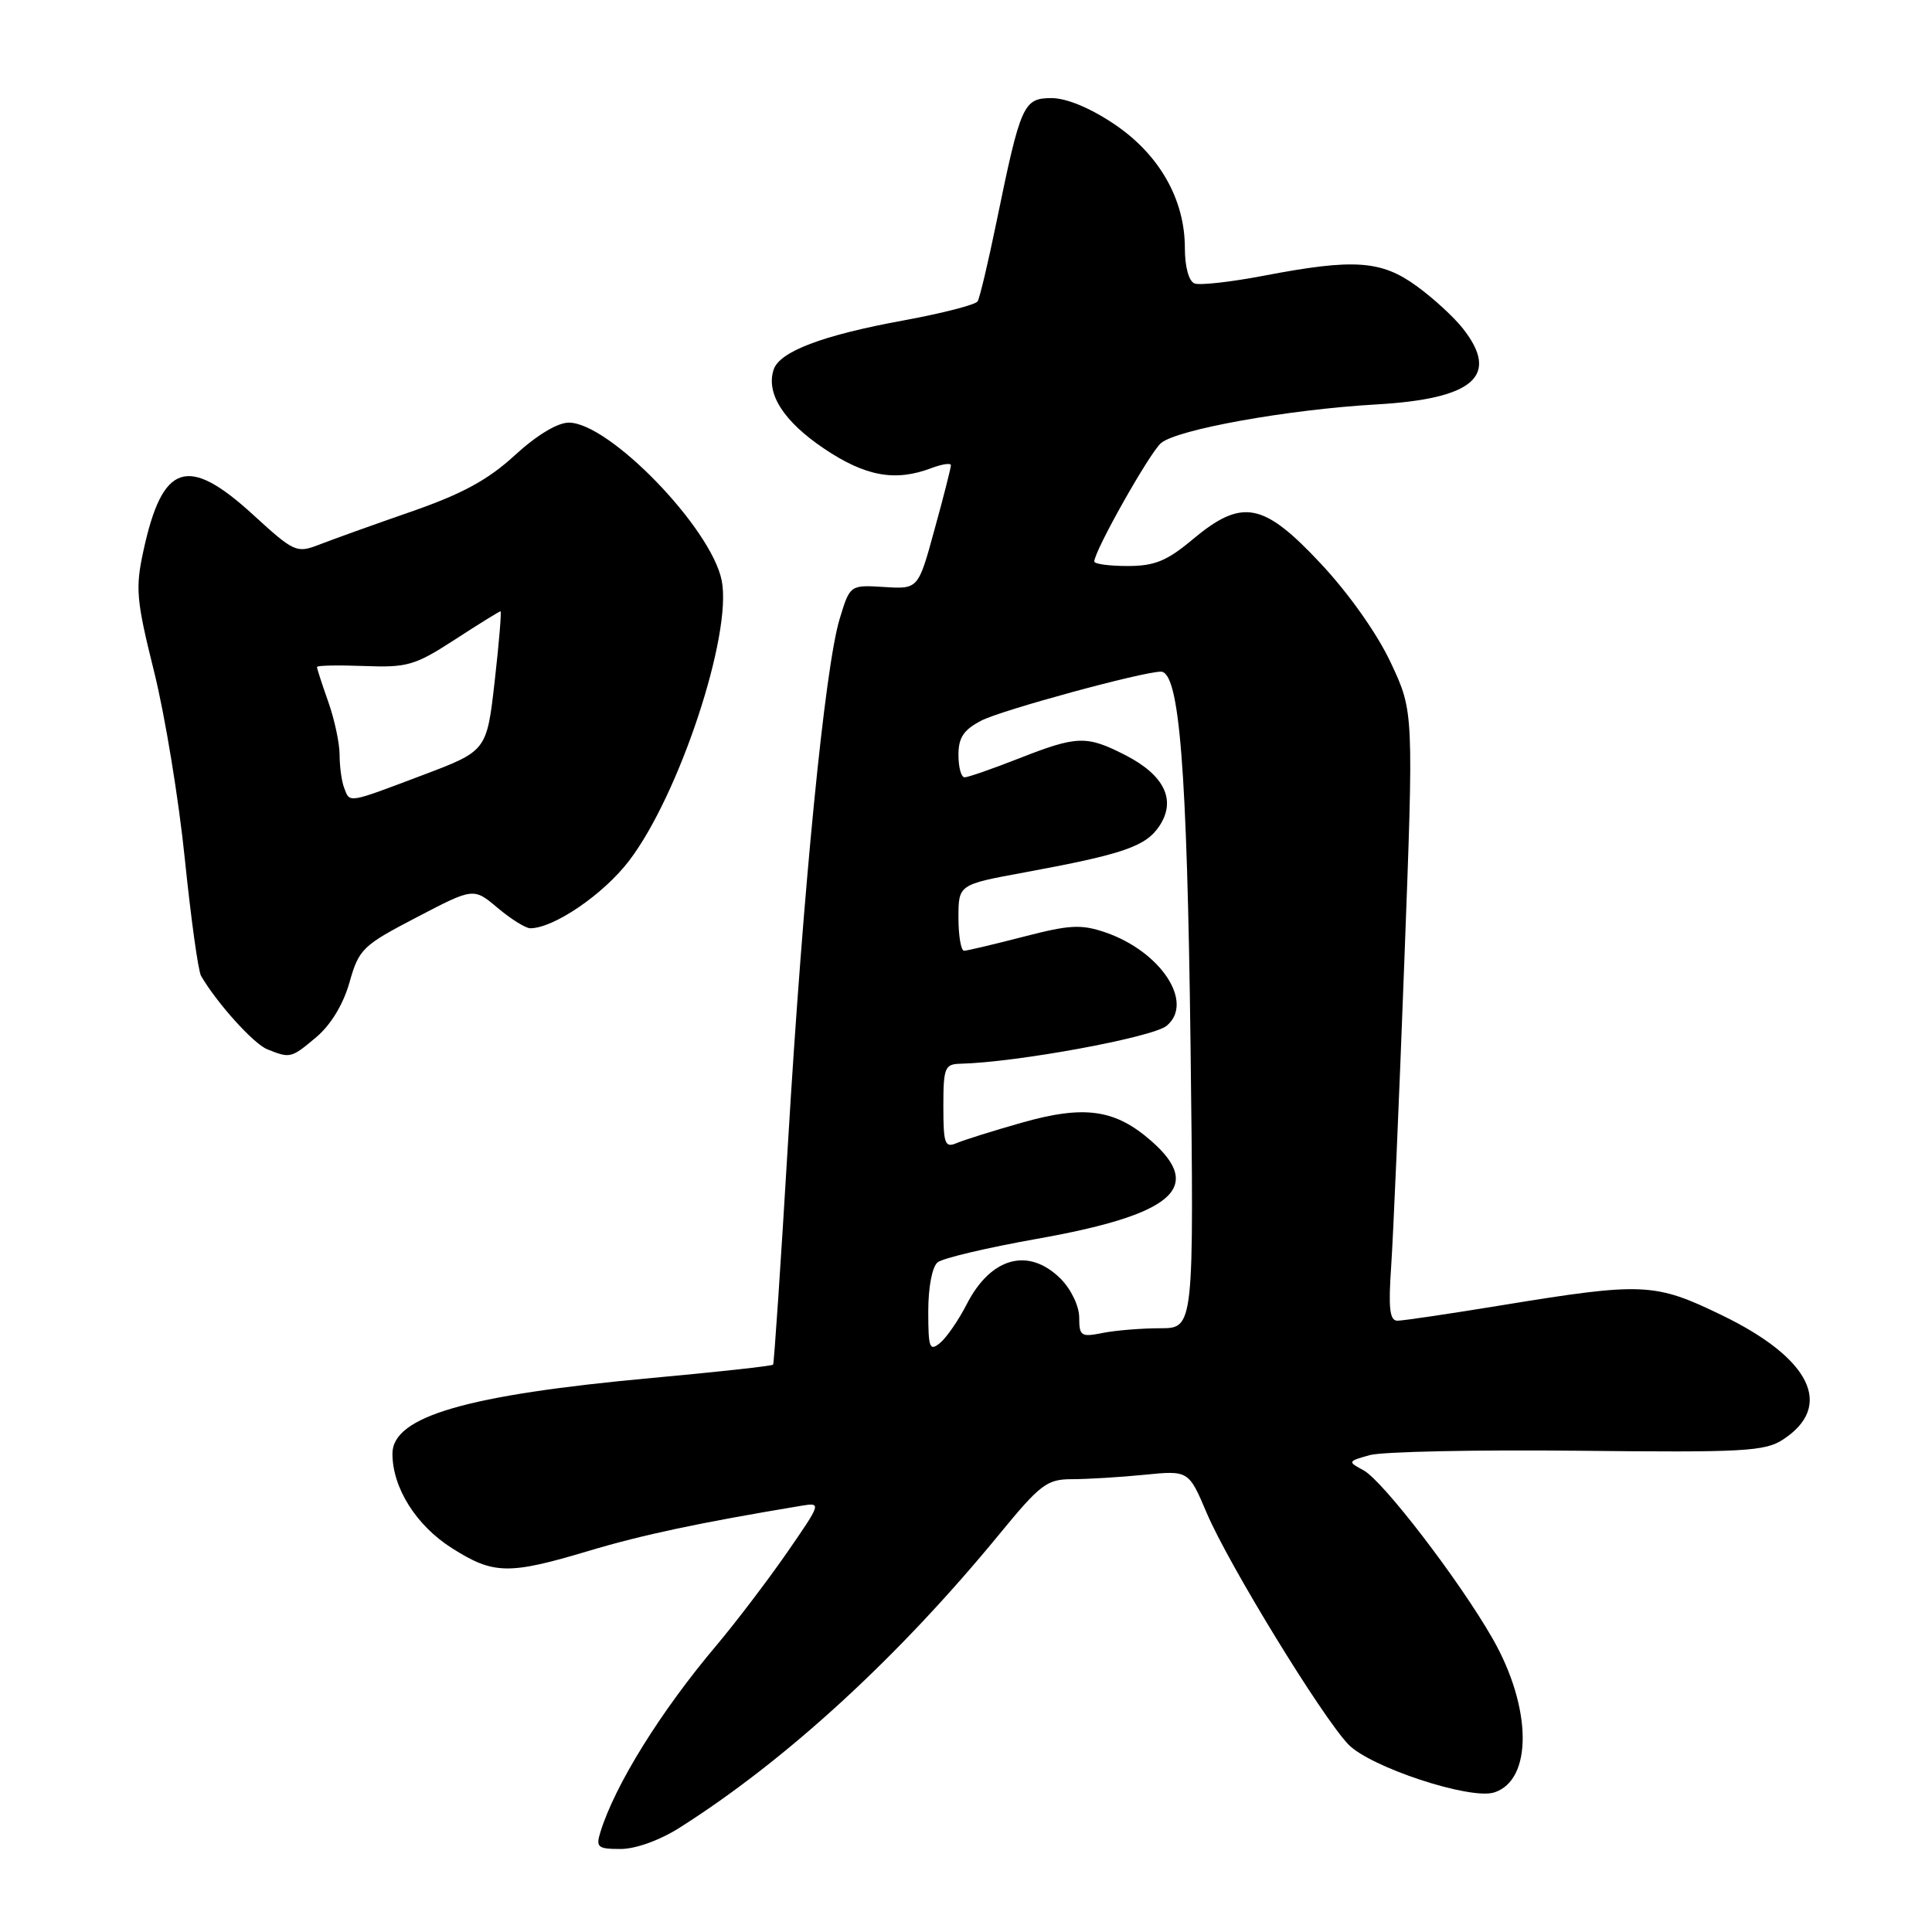 <?xml version="1.0" encoding="UTF-8" standalone="no"?>
<!DOCTYPE svg PUBLIC "-//W3C//DTD SVG 1.1//EN" "http://www.w3.org/Graphics/SVG/1.1/DTD/svg11.dtd" >
<svg xmlns="http://www.w3.org/2000/svg" xmlns:xlink="http://www.w3.org/1999/xlink" version="1.1" viewBox="0 0 256 256">
 <g >
 <path fill="currentColor"
d=" M 90.05 242.18 C 104.23 233.19 119.06 219.57 132.45 203.25 C 137.86 196.66 138.73 196.00 142.05 196.00 C 144.06 196.00 148.36 195.74 151.60 195.42 C 157.50 194.83 157.50 194.83 159.91 200.51 C 162.78 207.26 175.11 227.40 178.64 231.12 C 181.50 234.14 194.79 238.52 197.98 237.51 C 203.11 235.88 203.01 226.26 197.77 217.11 C 193.37 209.41 183.23 196.19 180.67 194.82 C 178.55 193.68 178.57 193.63 181.50 192.81 C 183.15 192.35 195.54 192.09 209.04 192.23 C 231.07 192.47 233.86 192.32 236.27 190.74 C 243.04 186.31 239.93 179.98 228.19 174.29 C 219.27 169.96 217.74 169.89 199.00 172.95 C 192.12 174.08 185.90 175.00 185.17 175.00 C 184.14 175.00 183.95 173.37 184.34 167.75 C 184.61 163.76 185.40 145.60 186.08 127.40 C 187.33 94.30 187.33 94.30 184.30 87.84 C 182.51 84.00 178.73 78.65 175.02 74.69 C 167.38 66.52 164.59 65.99 158.00 71.50 C 154.61 74.34 152.98 75.00 149.41 75.00 C 146.98 75.00 145.00 74.73 145.00 74.40 C 145.00 73.00 152.30 60.05 153.83 58.72 C 155.92 56.91 170.67 54.26 182.36 53.59 C 195.30 52.85 198.78 49.80 193.84 43.53 C 192.66 42.02 189.89 39.48 187.69 37.89 C 183.01 34.50 179.41 34.25 167.53 36.52 C 163.15 37.36 158.99 37.83 158.28 37.56 C 157.52 37.26 157.00 35.36 157.00 32.85 C 157.00 26.41 153.61 20.46 147.65 16.45 C 144.47 14.31 141.32 13.00 139.34 13.00 C 135.61 13.00 135.24 13.83 132.06 29.31 C 130.95 34.71 129.82 39.49 129.54 39.93 C 129.27 40.38 124.87 41.51 119.77 42.45 C 108.94 44.43 103.26 46.59 102.50 49.01 C 101.49 52.17 103.85 55.85 109.19 59.44 C 114.67 63.13 118.63 63.85 123.43 62.02 C 124.85 61.49 126.00 61.32 126.00 61.65 C 126.00 61.99 125.03 65.82 123.83 70.16 C 121.67 78.07 121.67 78.07 117.15 77.78 C 112.63 77.50 112.63 77.50 111.26 82.00 C 109.31 88.40 106.42 117.72 104.41 151.50 C 103.46 167.45 102.57 180.64 102.44 180.82 C 102.30 181.00 95.11 181.79 86.46 182.58 C 61.78 184.84 52.00 187.69 52.00 192.62 C 52.00 197.14 55.15 202.14 59.87 205.13 C 65.40 208.64 67.38 208.68 78.01 205.50 C 85.12 203.37 92.71 201.76 106.19 199.52 C 108.86 199.08 108.84 199.14 104.24 205.79 C 101.68 209.48 97.50 214.97 94.95 218.00 C 87.54 226.77 81.50 236.49 79.56 242.75 C 78.93 244.78 79.20 245.00 82.24 245.00 C 84.22 245.00 87.44 243.84 90.05 242.18 Z  M 41.92 137.42 C 43.83 135.81 45.49 133.07 46.31 130.17 C 47.56 125.75 48.04 125.28 55.19 121.56 C 62.75 117.61 62.75 117.61 65.95 120.31 C 67.71 121.79 69.65 123.00 70.26 123.00 C 73.38 123.00 79.97 118.50 83.36 114.05 C 90.01 105.34 97.05 84.02 95.63 76.92 C 94.24 69.95 80.72 56.00 75.37 56.00 C 73.87 56.00 71.09 57.68 68.21 60.33 C 64.67 63.58 61.26 65.44 54.50 67.79 C 49.55 69.51 44.08 71.47 42.34 72.15 C 39.29 73.33 39.00 73.20 33.51 68.18 C 24.84 60.26 21.52 61.36 19.00 73.00 C 17.92 77.96 18.06 79.53 20.42 89.00 C 21.86 94.78 23.69 105.94 24.49 113.81 C 25.30 121.68 26.26 128.65 26.64 129.31 C 28.73 132.90 33.58 138.29 35.40 139.03 C 38.46 140.26 38.57 140.24 41.92 137.42 Z  M 123.00 173.74 C 123.00 170.54 123.52 167.83 124.25 167.26 C 124.94 166.71 130.84 165.32 137.36 164.16 C 155.42 160.96 159.61 157.38 152.57 151.20 C 147.75 146.97 143.70 146.40 135.36 148.77 C 131.59 149.84 127.71 151.06 126.75 151.47 C 125.20 152.13 125.00 151.56 125.00 146.61 C 125.00 141.47 125.19 141.00 127.25 140.95 C 134.68 140.78 152.74 137.46 154.59 135.92 C 158.28 132.86 153.83 126.08 146.48 123.55 C 143.26 122.45 141.74 122.53 135.62 124.12 C 131.70 125.13 128.16 125.97 127.75 125.98 C 127.34 125.99 127.00 124.02 127.00 121.60 C 127.00 117.21 127.00 117.21 135.75 115.60 C 148.88 113.18 151.86 112.15 153.65 109.41 C 155.89 106.00 154.27 102.69 149.08 100.04 C 143.97 97.43 142.72 97.47 135.00 100.50 C 131.49 101.88 128.26 103.00 127.81 103.00 C 127.36 103.00 127.00 101.66 127.00 100.03 C 127.00 97.72 127.69 96.70 130.04 95.48 C 132.72 94.09 151.41 89.00 153.82 89.00 C 156.28 89.00 157.29 101.74 157.75 138.25 C 158.21 176.00 158.21 176.00 153.73 176.00 C 151.27 176.00 147.84 176.28 146.12 176.62 C 143.25 177.20 143.00 177.04 143.00 174.58 C 143.00 173.08 141.93 170.84 140.55 169.45 C 136.30 165.21 131.28 166.57 128.08 172.85 C 127.01 174.93 125.44 177.22 124.57 177.94 C 123.17 179.10 123.00 178.63 123.00 173.74 Z  M 45.61 104.42 C 45.27 103.55 45.00 101.58 45.00 100.04 C 45.00 98.51 44.33 95.34 43.50 93.00 C 42.67 90.66 42.00 88.58 42.00 88.38 C 42.00 88.17 44.81 88.12 48.25 88.25 C 53.98 88.47 54.98 88.18 60.27 84.75 C 63.44 82.69 66.17 81.00 66.32 81.00 C 66.47 81.00 66.13 85.16 65.55 90.25 C 64.50 99.50 64.50 99.50 56.00 102.71 C 45.99 106.49 46.38 106.43 45.61 104.42 Z "/>
</g>
</svg>